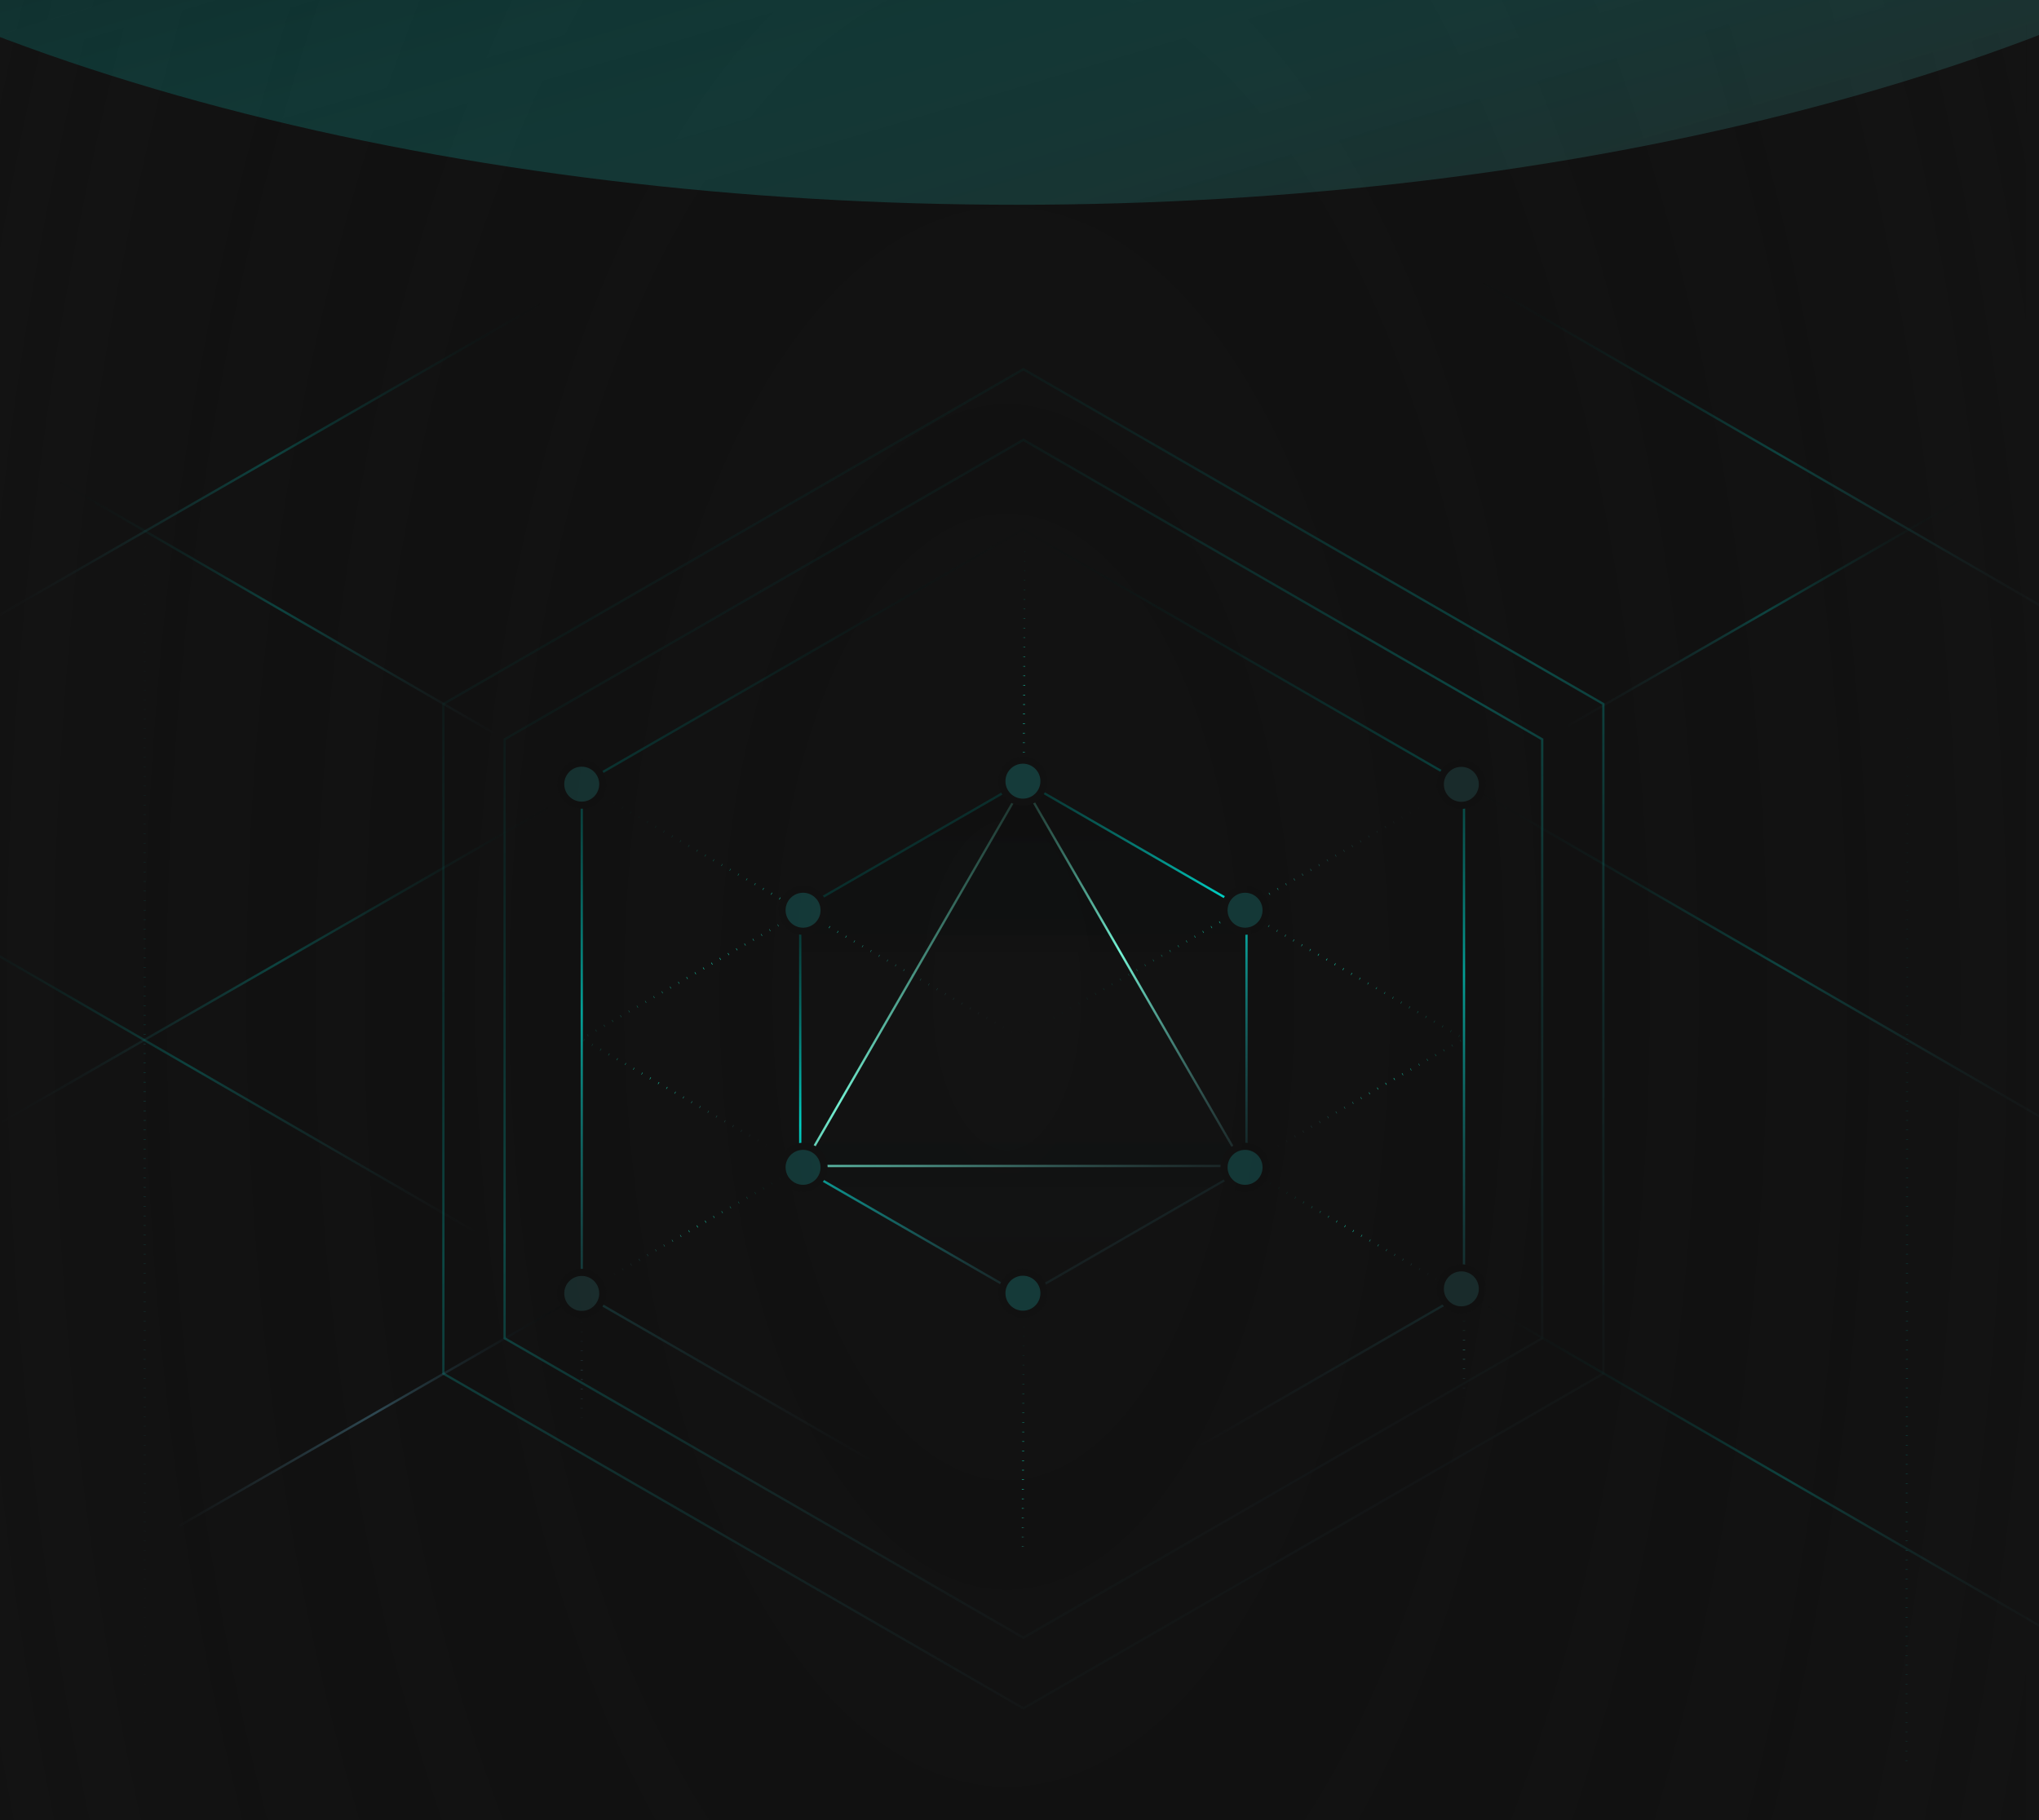 <svg width="448" height="400" viewBox="0 0 448 400" fill="none" xmlns="http://www.w3.org/2000/svg">
<rect x="-13.844" y="-18.035" width="476.973" height="430.908" fill="#131313"/>
<path d="M10.469 104.326L122.728 169.344" stroke="url(#paint0_linear_1116_120701)" stroke-width="0.5"/>
<path d="M322.082 172.371L473.577 260.113" stroke="url(#paint1_linear_1116_120701)" stroke-width="0.5"/>
<path d="M322.082 59.998L473.577 147.74" stroke="url(#paint2_linear_1116_120701)" stroke-width="0.5"/>
<path d="M323.125 284.896L474.62 372.638" stroke="url(#paint3_linear_1116_120701)" stroke-width="0.5"/>
<path d="M123.949 175.465L-15.376 255.651" stroke="url(#paint4_linear_1116_120701)" stroke-width="0.5"/>
<path d="M122.18 64.783L-17.146 144.969" stroke="url(#paint5_linear_1116_120701)" stroke-width="0.5"/>
<path d="M128.547 284.006L28.175 341.773" stroke="url(#paint6_linear_1116_120701)" stroke-width="0.5"/>
<path d="M433.48 108.291L333.109 166.058" stroke="url(#paint7_linear_1116_120701)" stroke-width="0.5"/>
<path d="M175.094 256.939L128.55 283.727" stroke="url(#paint8_linear_1116_120701)" stroke-width="0.5" stroke-dasharray="0.1 2"/>
<path d="M275.453 257.941L321.997 284.729" stroke="url(#paint9_linear_1116_120701)" stroke-width="0.5" stroke-dasharray="0.1 2"/>
<path d="M224.273 227.867L322.999 171.047" stroke="url(#paint10_linear_1116_120701)" stroke-width="0.5" stroke-dasharray="0.1 2"/>
<path d="M321.664 386.973L321.664 289.602" stroke="url(#paint11_linear_1116_120701)" stroke-width="0.5" stroke-dasharray="0.1 2"/>
<path d="M418.953 386.974L418.953 114.525" stroke="url(#paint12_linear_1116_120701)" stroke-width="0.5" stroke-dasharray="0.1 2"/>
<path d="M31.785 386.974L31.785 114.525" stroke="url(#paint13_linear_1116_120701)" stroke-width="0.5" stroke-dasharray="0.1 2"/>
<path d="M224.996 171.679L224.996 114.525" stroke="url(#paint14_linear_1116_120701)" stroke-width="0.5" stroke-dasharray="0.1 2"/>
<path d="M-24.625 195.945L120.578 280.043" stroke="url(#paint15_linear_1116_120701)" stroke-width="0.5"/>
<path d="M224.744 340.199L321.664 284.243V172.33L224.744 116.373L127.824 172.33M224.744 340.203L127.824 284.246V172.332" stroke="url(#paint16_linear_1116_120701)" stroke-width="0.5"/>
<path d="M235.032 234.229L127.824 172.332" stroke="url(#paint17_linear_1116_120701)" stroke-width="0.5" stroke-dasharray="0.1 2"/>
<path d="M224.758 339.946L224.758 286.814" stroke="url(#paint18_linear_1116_120701)" stroke-width="0.5" stroke-dasharray="0.1 2"/>
<path d="M224.853 96.666L338.842 162.478V294.1L224.853 359.912L110.865 294.1V162.478L224.853 96.666Z" stroke="url(#paint19_linear_1116_120701)" stroke-width="0.5"/>
<path d="M224.851 81.141L352.285 154.715V301.863L224.851 375.437L97.417 301.863V154.715L224.851 81.141Z" stroke="url(#paint20_linear_1116_120701)" stroke-width="0.5"/>
<path d="M224.852 171.678L273.877 199.982V256.592L224.852 284.897L175.826 256.592V199.982L224.852 171.678Z" fill="url(#paint21_linear_1116_120701)" stroke="url(#paint22_linear_1116_120701)" stroke-width="0.5"/>
<path d="M224.848 172.371L273.272 256.243H176.425L224.848 172.371Z" fill="url(#paint23_linear_1116_120701)" stroke="url(#paint24_linear_1116_120701)" stroke-width="0.5"/>
<path d="M273.561 256.051L321.652 228.285L273.561 200.52" stroke="url(#paint25_linear_1116_120701)" stroke-width="0.5" stroke-dasharray="0.1 2"/>
<path d="M175.658 255.904L127.824 228.287L175.658 200.67" stroke="url(#paint26_linear_1116_120701)" stroke-width="0.5" stroke-dasharray="0.1 2"/>
<path d="M127.816 385.138L127.816 287.812" stroke="url(#paint27_linear_1116_120701)" stroke-width="0.5" stroke-dasharray="0.1 2"/>
<circle cx="224.754" cy="284.203" r="4.62" fill="#163D3C" stroke="#121212" stroke-width="1.558"/>
<circle cx="224.754" cy="171.676" r="4.62" fill="#163D3C" stroke="#121212" stroke-width="1.558"/>
<circle cx="176.446" cy="256.541" r="4.62" fill="#163D3C" stroke="#121212" stroke-width="1.558"/>
<circle cx="127.817" cy="284.248" r="4.62" fill="#1D3232" stroke="#121212" stroke-width="1.558"/>
<circle cx="127.817" cy="172.332" r="4.62" fill="#193938" stroke="#121212" stroke-width="1.558"/>
<circle cx="321.082" cy="283.248" r="4.62" fill="#1D3232" stroke="#121212" stroke-width="1.558"/>
<circle cx="321.082" cy="172.37" r="4.62" fill="#1D3232" stroke="#121212" stroke-width="1.558"/>
<circle cx="176.446" cy="200.036" r="4.62" fill="#163D3C" stroke="#121212" stroke-width="1.558"/>
<circle cx="273.559" cy="256.541" r="4.62" fill="#163D3C" stroke="#121212" stroke-width="1.558"/>
<circle cx="273.559" cy="200.036" r="4.62" fill="#163D3C" stroke="#121212" stroke-width="1.558"/>
<path d="M-2.777 0H445.277V402.196H-2.777V0Z" fill="url(#paint28_radial_1116_120701)"/>
<g filter="url(#filter0_f_1116_120701)">
<ellipse cx="223.43" cy="-114" rx="349" ry="159" fill="url(#paint29_linear_1116_120701)"/>
</g>
<defs>
<filter id="filter0_f_1116_120701" x="-260.447" y="-407.877" width="967.754" height="587.754" filterUnits="userSpaceOnUse" color-interpolation-filters="sRGB">
<feFlood flood-opacity="0" result="BackgroundImageFix"/>
<feBlend mode="normal" in="SourceGraphic" in2="BackgroundImageFix" result="shape"/>
<feGaussianBlur stdDeviation="67.438" result="effect1_foregroundBlur_1116_120701"/>
</filter>
<linearGradient id="paint0_linear_1116_120701" x1="27.234" y1="97.984" x2="53.234" y2="180.48" gradientUnits="userSpaceOnUse">
<stop stopColor="#375965" stop-opacity="0"/>
<stop offset="0.516" stop-color="#00DED1" stop-opacity="0.33"/>
<stop offset="1" stop-color="#375965" stop-opacity="0"/>
</linearGradient>
<linearGradient id="paint1_linear_1116_120701" x1="344.707" y1="163.812" x2="379.793" y2="275.141" gradientUnits="userSpaceOnUse">
<stop stopColor="#375965" stop-opacity="0"/>
<stop offset="0.516" stop-color="#00DED1" stop-opacity="0.33"/>
<stop offset="1" stop-color="#375965" stop-opacity="0"/>
</linearGradient>
<linearGradient id="paint2_linear_1116_120701" x1="344.707" y1="51.439" x2="379.793" y2="162.768" gradientUnits="userSpaceOnUse">
<stop stopColor="#375965" stop-opacity="0"/>
<stop offset="0.516" stop-color="#00DED1" stop-opacity="0.33"/>
<stop offset="1" stop-color="#375965" stop-opacity="0"/>
</linearGradient>
<linearGradient id="paint3_linear_1116_120701" x1="345.75" y1="276.337" x2="380.836" y2="387.666" gradientUnits="userSpaceOnUse">
<stop stopColor="#375965" stop-opacity="0"/>
<stop offset="0.516" stop-color="#00DED1" stop-opacity="0.33"/>
<stop offset="1" stop-color="#375965" stop-opacity="0"/>
</linearGradient>
<linearGradient id="paint4_linear_1116_120701" x1="120.368" y1="197.386" x2="15.73" y2="174.174" gradientUnits="userSpaceOnUse">
<stop stopColor="#375965" stop-opacity="0"/>
<stop offset="0.516" stop-color="#00DED1" stop-opacity="0.33"/>
<stop offset="1" stop-color="#375965" stop-opacity="0"/>
</linearGradient>
<linearGradient id="paint5_linear_1116_120701" x1="118.599" y1="86.704" x2="13.961" y2="63.493" gradientUnits="userSpaceOnUse">
<stop stopColor="#375965" stop-opacity="0"/>
<stop offset="0.516" stop-color="#00DED1" stop-opacity="0.33"/>
<stop offset="1" stop-color="#375965" stop-opacity="0"/>
</linearGradient>
<linearGradient id="paint6_linear_1116_120701" x1="125.967" y1="299.798" x2="50.585" y2="283.076" gradientUnits="userSpaceOnUse">
<stop stopColor="#375965" stop-opacity="0"/>
<stop offset="0.516" stop-color="#375965"/>
<stop offset="1" stop-color="#375965" stop-opacity="0"/>
</linearGradient>
<linearGradient id="paint7_linear_1116_120701" x1="430.901" y1="124.083" x2="355.518" y2="107.361" gradientUnits="userSpaceOnUse">
<stop stopColor="#375965" stop-opacity="0"/>
<stop offset="0.516" stop-color="#00DED1" stop-opacity="0.33"/>
<stop offset="1" stop-color="#375965" stop-opacity="0"/>
</linearGradient>
<linearGradient id="paint8_linear_1116_120701" x1="173.898" y1="264.262" x2="138.941" y2="256.508" gradientUnits="userSpaceOnUse">
<stop stopColor="#375965" stop-opacity="0"/>
<stop offset="0.516" stop-color="#16FFD5"/>
<stop offset="1" stop-color="#375965" stop-opacity="0"/>
</linearGradient>
<linearGradient id="paint9_linear_1116_120701" x1="276.649" y1="265.264" x2="311.605" y2="257.51" gradientUnits="userSpaceOnUse">
<stop stopColor="#375965" stop-opacity="0"/>
<stop offset="0.516" stop-color="#16FFD5"/>
<stop offset="1" stop-color="#375965" stop-opacity="0"/>
</linearGradient>
<linearGradient id="paint10_linear_1116_120701" x1="226.811" y1="212.334" x2="300.957" y2="228.782" gradientUnits="userSpaceOnUse">
<stop stopColor="#375965" stop-opacity="0"/>
<stop offset="0.516" stop-color="#16FFD5"/>
<stop offset="1" stop-color="#375965" stop-opacity="0"/>
</linearGradient>
<linearGradient id="paint11_linear_1116_120701" x1="316.988" y1="286.225" x2="316.988" y2="307.862" gradientUnits="userSpaceOnUse">
<stop stopColor="#375965" stop-opacity="0"/>
<stop offset="0.495" stop-color="#3AA491"/>
<stop offset="1" stop-color="#375965" stop-opacity="0"/>
</linearGradient>
<linearGradient id="paint12_linear_1116_120701" x1="419.102" y1="87.948" x2="421.666" y2="87.965" gradientUnits="userSpaceOnUse">
<stop stopColor="#375965" stop-opacity="0"/>
<stop offset="0.516" stop-color="#00DED1" stop-opacity="0.47"/>
<stop offset="1" stop-color="#375965" stop-opacity="0"/>
</linearGradient>
<linearGradient id="paint13_linear_1116_120701" x1="31.934" y1="87.948" x2="31.934" y2="384.896" gradientUnits="userSpaceOnUse">
<stop stopColor="#375965" stop-opacity="0"/>
<stop offset="0.516" stop-color="#00DED1" stop-opacity="0.37"/>
<stop offset="1" stop-color="#375965" stop-opacity="0"/>
</linearGradient>
<linearGradient id="paint14_linear_1116_120701" x1="225.145" y1="108.95" x2="227.706" y2="109.032" gradientUnits="userSpaceOnUse">
<stop stopColor="#375965" stop-opacity="0"/>
<stop offset="0.516" stop-color="#16FFD5"/>
<stop offset="1" stop-color="#375965" stop-opacity="0"/>
</linearGradient>
<linearGradient id="paint15_linear_1116_120701" x1="-2.94" y1="187.741" x2="30.69" y2="294.447" gradientUnits="userSpaceOnUse">
<stop stopColor="#375965" stop-opacity="0"/>
<stop offset="0.516" stop-color="#00DED1" stop-opacity="0.33"/>
<stop offset="1" stop-color="#375965" stop-opacity="0"/>
</linearGradient>
<linearGradient id="paint16_linear_1116_120701" x1="156.773" y1="112.806" x2="165.592" y2="322.302" gradientUnits="userSpaceOnUse">
<stop stopColor="#375965" stop-opacity="0"/>
<stop offset="0.516" stop-color="#00DED1" stop-opacity="0.82"/>
<stop offset="1" stop-color="#375965" stop-opacity="0"/>
</linearGradient>
<linearGradient id="paint17_linear_1116_120701" x1="143.835" y1="166.294" x2="168.523" y2="244.875" gradientUnits="userSpaceOnUse">
<stop stopColor="#375965" stop-opacity="0"/>
<stop offset="0.516" stop-color="#16FFD5"/>
<stop offset="1" stop-color="#375965" stop-opacity="0"/>
</linearGradient>
<linearGradient id="paint18_linear_1116_120701" x1="224.907" y1="281.631" x2="227.467" y2="281.72" gradientUnits="userSpaceOnUse">
<stop stopColor="#375965" stop-opacity="0"/>
<stop offset="0.516" stop-color="#16FFD5"/>
<stop offset="1" stop-color="#375965" stop-opacity="0"/>
</linearGradient>
<linearGradient id="paint19_linear_1116_120701" x1="132.544" y1="70.986" x2="286.706" y2="354.288" gradientUnits="userSpaceOnUse">
<stop stopColor="#375965" stop-opacity="0"/>
<stop offset="0.516" stop-color="#00DED1" stop-opacity="0.33"/>
<stop offset="1" stop-color="#375965" stop-opacity="0"/>
</linearGradient>
<linearGradient id="paint20_linear_1116_120701" x1="121.654" y1="52.432" x2="294" y2="369.15" gradientUnits="userSpaceOnUse">
<stop stopColor="#375965" stop-opacity="0"/>
<stop offset="0.516" stop-color="#00DED1" stop-opacity="0.33"/>
<stop offset="1" stop-color="#375965" stop-opacity="0"/>
</linearGradient>
<linearGradient id="paint21_linear_1116_120701" x1="224.852" y1="171.678" x2="224.852" y2="284.897" gradientUnits="userSpaceOnUse">
<stop stopColor="#00DED1" stop-opacity="0.12"/>
<stop offset="1" stop-color="#14292C" stop-opacity="0"/>
</linearGradient>
<linearGradient id="paint22_linear_1116_120701" x1="185.151" y1="160.633" x2="251.454" y2="282.478" gradientUnits="userSpaceOnUse">
<stop stopColor="#375965" stop-opacity="0"/>
<stop offset="0.516" stop-color="#00DED1"/>
<stop offset="1" stop-color="#375965" stop-opacity="0"/>
</linearGradient>
<linearGradient id="paint23_linear_1116_120701" x1="224.848" y1="172.371" x2="224.848" y2="284.2" gradientUnits="userSpaceOnUse">
<stop stopColor="#00DED1" stop-opacity="0.12"/>
<stop offset="1" stop-color="#14292C" stop-opacity="0"/>
</linearGradient>
<linearGradient id="paint24_linear_1116_120701" x1="185.634" y1="161.462" x2="251.124" y2="281.811" gradientUnits="userSpaceOnUse">
<stop stopColor="#375965" stop-opacity="0"/>
<stop offset="0.516" stop-color="#7AFFDF"/>
<stop offset="1" stop-color="#375965" stop-opacity="0"/>
</linearGradient>
<linearGradient id="paint25_linear_1116_120701" x1="326.344" y1="208.813" x2="271.453" y2="234.68" gradientUnits="userSpaceOnUse">
<stop stopColor="#375965" stop-opacity="0"/>
<stop offset="0.516" stop-color="#16FFD5"/>
<stop offset="1" stop-color="#375965" stop-opacity="0"/>
</linearGradient>
<linearGradient id="paint26_linear_1116_120701" x1="123.158" y1="208.919" x2="177.755" y2="234.648" gradientUnits="userSpaceOnUse">
<stop stopColor="#375965" stop-opacity="0"/>
<stop offset="0.516" stop-color="#16FFD5"/>
<stop offset="1" stop-color="#375965" stop-opacity="0"/>
</linearGradient>
<linearGradient id="paint27_linear_1116_120701" x1="123.14" y1="284.438" x2="123.14" y2="313.398" gradientUnits="userSpaceOnUse">
<stop stopColor="#375965" stop-opacity="0"/>
<stop offset="0.589" stop-color="#375965"/>
<stop offset="1" stop-color="#375965" stop-opacity="0"/>
</linearGradient>
<radialGradient id="paint28_radial_1116_120701" cx="0" cy="0" r="1" gradientUnits="userSpaceOnUse" gradientTransform="translate(221.25 218.768) rotate(180) scale(357.75 721.489)">
<stop stopColor="#121212" stop-opacity="0"/>
<stop offset="0.63" stop-color="#121212" stop-opacity="0.35"/>
<stop offset="1" stop-color="#121212" stop-opacity="0.88"/>
</radialGradient>
<linearGradient id="paint29_linear_1116_120701" x1="56.719" y1="-411.325" x2="216.3" y2="124.628" gradientUnits="userSpaceOnUse">
<stop offset="0.25" stop-color="#39617D" stop-opacity="0.32"/>
<stop offset="0.63" stop-color="#00DED1" stop-opacity="0.12"/>
<stop offset="1" stop-color="#343434" stop-opacity="0.51"/>
</linearGradient>
</defs>
</svg>
